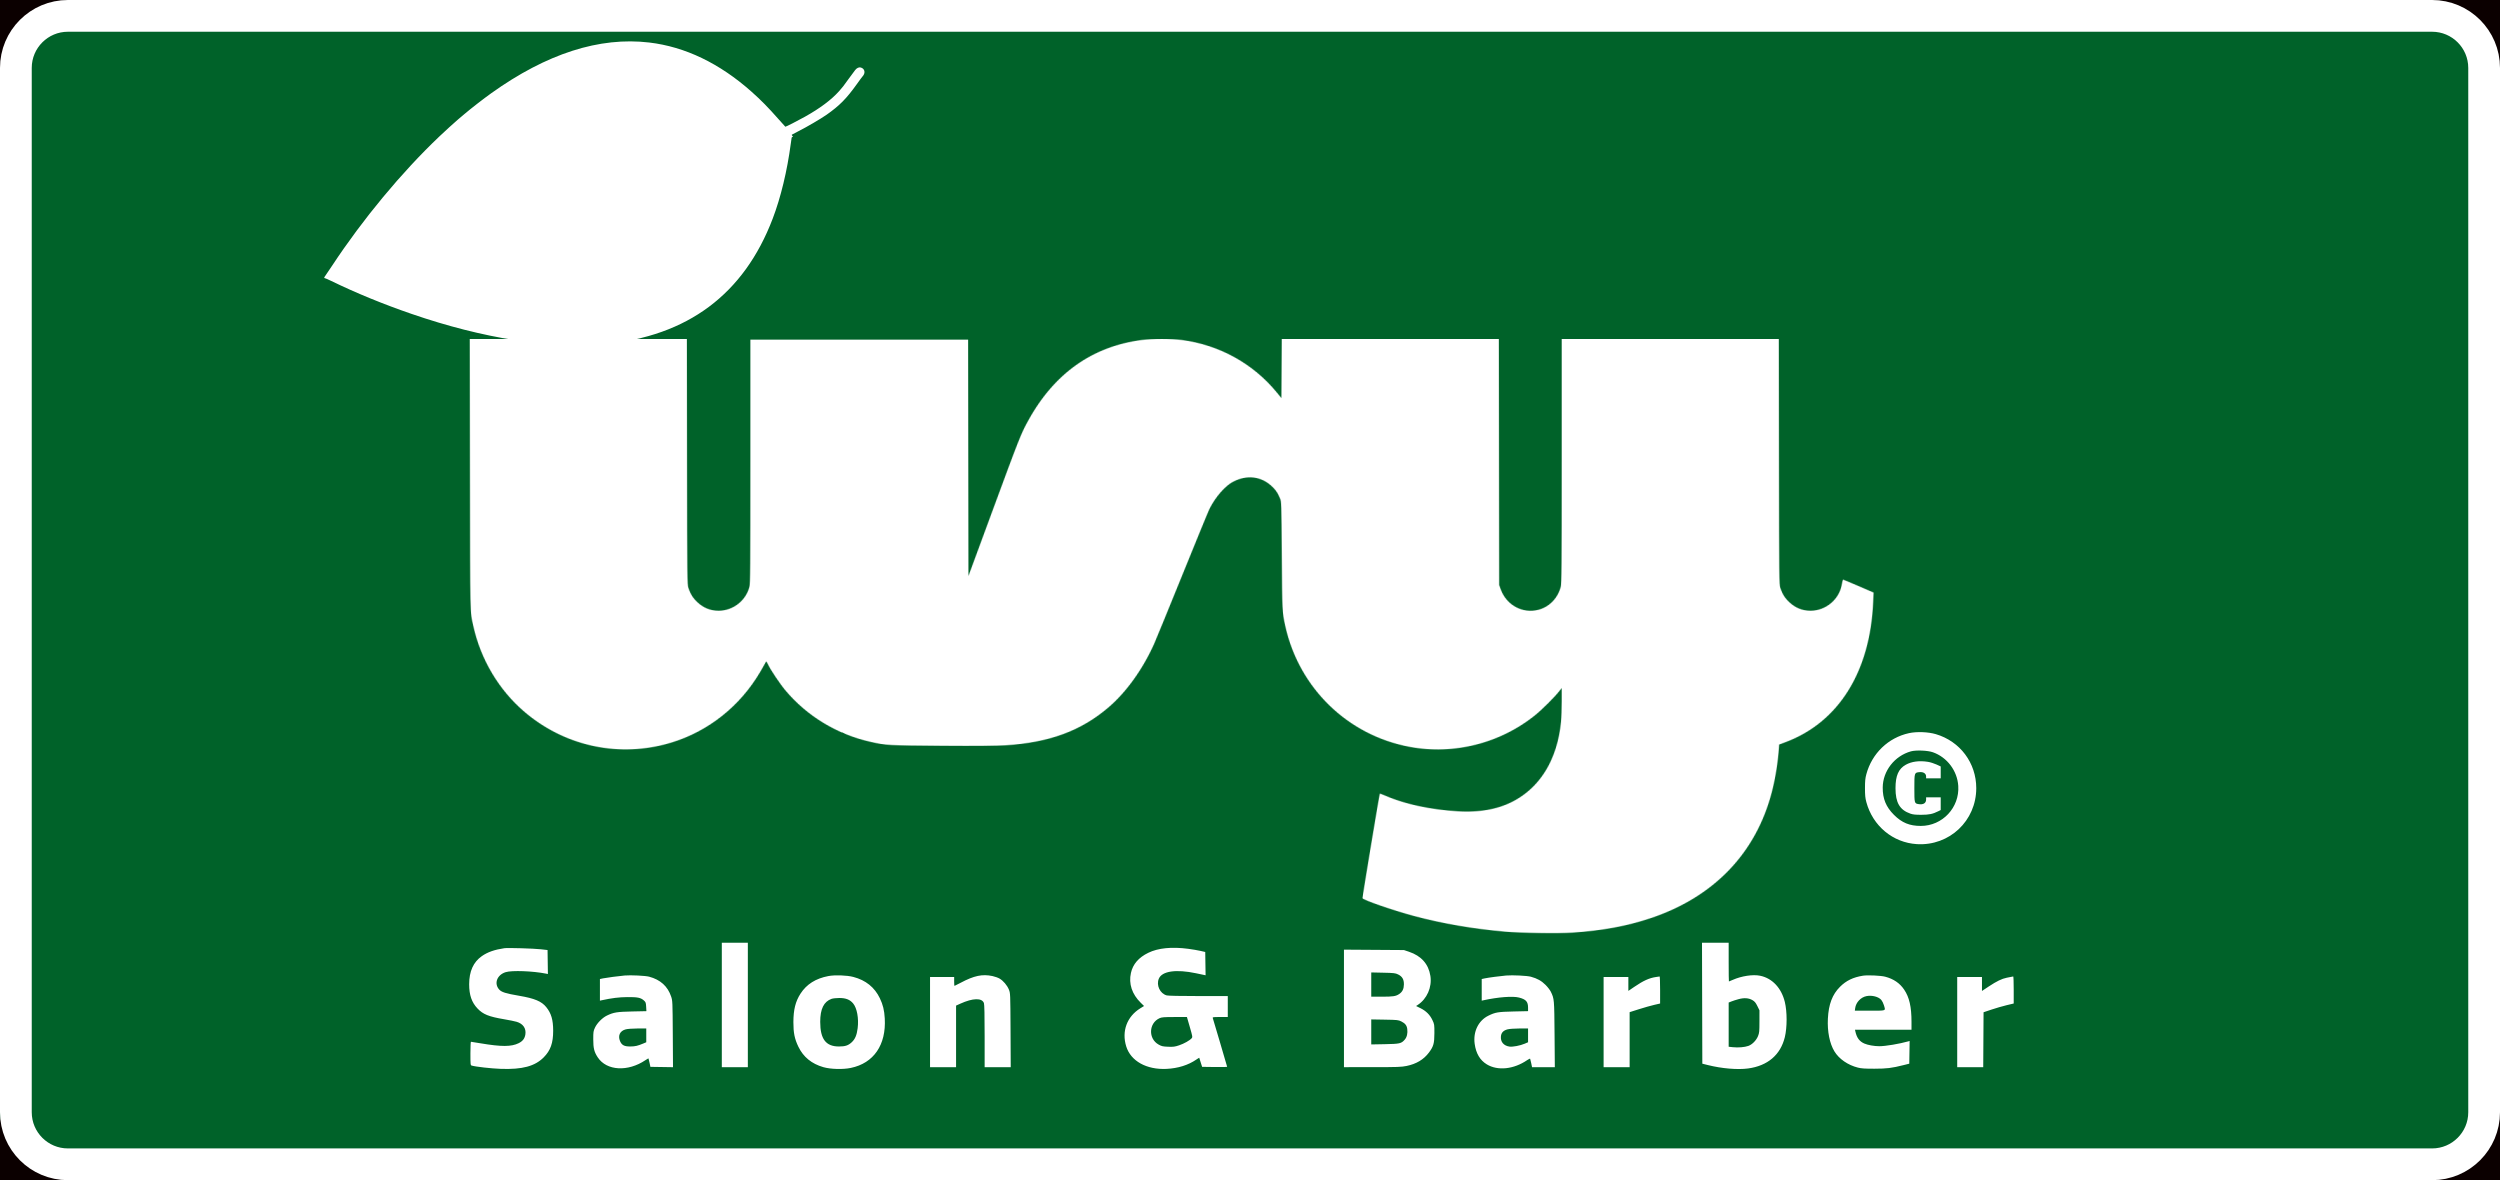 <svg width="3938" height="1859" viewBox="0 0 3938 1859" fill="none" xmlns="http://www.w3.org/2000/svg">
<rect width="3938" height="1859" fill="#0B0000"/>
<rect id="background" y="24" width="3936" height="1833" rx="107" fill="#006229"/>
<g id="Mask Group">
<mask id="mask0_0_1" style="mask-type:alpha" maskUnits="userSpaceOnUse" x="720" y="113" width="2449" height="1571">
<path id="mask" fill-rule="evenodd" clip-rule="evenodd" d="M932.5 114.044C989.595 120.562 1039.04 150.983 1071.54 199.593C1108.81 255.344 1113.33 330.669 1083.03 390.951C1050.11 456.413 983.83 498 912.409 498C882.622 498 856.435 492.017 829.301 479.01C746.227 439.19 703.471 345.833 726.937 255.5C744.76 186.89 800.379 133.1 869.629 117.501C888.136 113.332 913.869 111.917 932.5 114.044ZM1082.23 727.25C1082.49 912.654 1082.58 920.723 1084.36 926C1087.58 935.501 1091.06 941.246 1097.38 947.481C1107.32 957.289 1118.56 962 1132 962C1154.57 962 1174.76 946.36 1180.47 924.458C1181.82 919.279 1182 895.78 1182 726.79V535H1353.5H1525L1525.25 721.152L1525.5 907.305L1561.4 809.902C1606.68 687.066 1608.11 683.431 1619.95 662C1660.67 588.232 1720.66 545.698 1798.3 535.543C1813.89 533.505 1846.12 533.504 1861.66 535.542C1920.55 543.262 1973.9 572.696 2011 617.929L2018.5 627.075L2018.76 580.537L2019.02 534H2189.99H2360.96L2361.23 727.75L2361.5 921.5L2363.83 928C2372.86 953.22 2398.24 967.037 2423.46 960.467C2440.48 956.036 2453.83 942.248 2458.51 924.297C2459.8 919.33 2460 893.362 2460 726.29V534H2630.98H2801.96L2802.23 727.25C2802.49 912.654 2802.58 920.723 2804.36 926C2807.58 935.501 2811.06 941.246 2817.38 947.481C2827.32 957.289 2838.56 962 2852 962C2876.29 962 2897.59 943.845 2901.35 919.92C2901.95 916.114 2902.8 913 2903.23 913C2903.66 913 2914.65 917.587 2927.65 923.193L2951.29 933.385L2950.64 948.516C2945.92 1058.03 2896.25 1137.57 2813 1168.9L2802.5 1172.85L2802.26 1176.68C2800.75 1200.26 2796.68 1225.91 2790.97 1247.86C2765.87 1344.24 2699.34 1413.29 2599.54 1446.52C2562.39 1458.89 2524.07 1465.95 2477 1469.09C2454.84 1470.57 2395.15 1469.71 2370.5 1467.55C2320.23 1463.15 2272.04 1454.86 2227.37 1442.91C2194.55 1434.13 2146.77 1417.59 2146.21 1414.81C2145.9 1413.27 2172.81 1250.86 2173.48 1250.18C2173.71 1249.96 2178.08 1251.57 2183.19 1253.76C2213.67 1266.82 2253.84 1275.4 2296.26 1277.93C2329.61 1279.92 2358.12 1275.01 2381.5 1263.25C2425.98 1240.89 2453.3 1196.14 2458.97 1136.36C2459.53 1130.39 2460 1116.12 2460 1104.66L2460 1083.82L2455.81 1089.16C2448.69 1098.22 2429.01 1117.81 2418.5 1126.3C2363.26 1170.91 2290.39 1189.41 2220.7 1176.51C2123 1158.44 2046.17 1083.85 2024.55 986.105C2019.79 964.597 2019.7 962.756 2019.08 874.5C2018.51 791.486 2018.47 790.438 2016.35 785.255C2012.77 776.528 2009.39 771.578 2002.96 765.624C1986.28 750.181 1963.9 747.662 1942.5 758.82C1929.69 765.498 1914.65 782.73 1905.23 801.51C1903.57 804.816 1884.4 851.478 1862.64 905.204C1840.87 958.93 1820.8 1007.95 1818.03 1014.14C1800.2 1053.95 1774.33 1090.07 1746.52 1113.94C1703.03 1151.27 1652.87 1169.77 1583.5 1174.05C1571.76 1174.78 1537.52 1175.02 1485 1174.74C1398.25 1174.28 1395.88 1174.16 1371 1168.54C1318.52 1156.7 1271.29 1128.1 1237.18 1087.5C1228.81 1077.53 1213.84 1055.27 1210.08 1047.2C1208.75 1044.34 1207.4 1042.01 1207.08 1042.01C1206.76 1042.02 1204.7 1045.47 1202.5 1049.68C1200.3 1053.9 1195.1 1062.55 1190.94 1068.92C1157.22 1120.54 1106.16 1157.44 1047.5 1172.58C968.977 1192.84 886.998 1173.67 825.323 1120.61C785.518 1086.37 757.142 1038.53 745.546 986.105C740.327 962.512 740.602 975.01 740.267 746.25L739.955 534H910.958H1081.96L1082.23 727.25ZM3046.31 1156.43C3084.52 1167.7 3110 1201.73 3110 1241.5C3110 1292.89 3067.78 1332.74 3016.57 1329.68C2978.73 1327.42 2947 1301.07 2936.88 1263.5C2935.15 1257.1 2934.72 1252.7 2934.72 1241.5C2934.72 1230.3 2935.15 1225.9 2936.88 1219.5C2945.71 1186.71 2971.34 1162.04 3004 1154.87C3016.19 1152.19 3034.21 1152.86 3046.31 1156.43ZM3007.07 1183.53C2981.3 1190.74 2962.85 1214.42 2962.67 1240.5C2962.55 1258.21 2967.83 1271.05 2980.39 1283.59C2992.84 1296.01 3004.95 1301 3022.66 1301C3056.75 1301 3083.83 1272.08 3081.66 1238C3080.14 1214.12 3064.15 1192.89 3041.72 1184.97C3033.49 1182.06 3015.07 1181.3 3007.07 1183.53ZM3034 1200.06C3037.57 1200.63 3043.54 1202.5 3047.25 1204.2L3054 1207.3V1216.65V1226H3042.5H3031V1223.07C3031 1218.49 3026.75 1215.68 3020.67 1216.26C3012.49 1217.04 3012.5 1217 3012.5 1241.5C3012.5 1265.38 3012.55 1265.57 3019.26 1266.66C3026.55 1267.84 3031 1265.1 3031 1259.43V1256H3042.5H3054V1265.98V1275.96L3050.25 1277.84C3041.45 1282.26 3035.84 1283.44 3023.5 1283.47C3014.47 1283.49 3010.22 1283.06 3006.35 1281.7C2989.44 1275.8 2982.8 1264.46 2982.8 1241.5C2982.81 1221.82 2987.53 1211.06 2998.98 1204.63C3008.2 1199.45 3020.33 1197.86 3034 1200.06ZM1175 1583V1681H1154.5H1134V1583V1485H1154.5H1175V1583ZM2720 1515.5C2720 1532.28 2720.17 1546 2720.38 1546C2720.58 1546 2723.31 1544.87 2726.43 1543.49C2740.3 1537.36 2758.14 1534.65 2769.5 1536.97C2788.6 1540.86 2803.06 1556.2 2808.46 1578.31C2812.19 1593.58 2812.19 1618.37 2808.47 1633.69C2801.66 1661.68 2781.4 1678.93 2750.5 1683.06C2733.85 1685.29 2709.07 1683.17 2687 1677.63L2678.5 1675.5L2678.24 1580.25L2677.99 1485H2698.99H2720V1515.5ZM849 1495.3L859.5 1496.5L859.773 1515.38L860.045 1534.26L857.138 1533.68C836.391 1529.53 803.36 1528.31 793.57 1531.33C780.018 1535.51 774.835 1549.05 783.156 1558.53C786.951 1562.85 793.468 1564.91 814.987 1568.58C839.117 1572.7 850.047 1577.29 857.418 1586.38C865.302 1596.11 868.322 1606.35 868.357 1623.5C868.397 1642.96 864.209 1654.75 853.395 1665.61C839.525 1679.55 819.779 1684.84 786 1683.67C770.856 1683.14 745.673 1680.3 739.875 1678.46C738.131 1677.91 738 1676.58 738 1659.43C738 1649.29 738.37 1641 738.822 1641C739.274 1641 746.136 1642.1 754.072 1643.44C786.966 1648.99 802.477 1648.93 814 1643.22C820.386 1640.06 823.602 1635.84 824.578 1629.33C825.999 1619.85 820.895 1612.53 810.764 1609.52C807.869 1608.66 798.975 1606.85 791 1605.5C766.83 1601.41 757.857 1597.77 749.128 1588.54C739.997 1578.89 736.035 1567.38 736.035 1550.5C736.035 1530.06 742.576 1515.5 755.977 1506.1C765.008 1499.76 775.934 1495.92 791.5 1493.6C796.703 1492.83 838.039 1494.05 849 1495.3ZM1868.66 1494.56C1875.17 1495.42 1883.88 1496.9 1888 1497.85L1895.5 1499.57L1895.77 1517.92L1896.05 1536.26L1893.27 1535.68C1891.75 1535.36 1886.22 1534.19 1881 1533.09C1849.51 1526.43 1827.39 1529.65 1822.38 1541.64C1818.07 1551.96 1824.23 1565.02 1834.78 1567.96C1837.09 1568.6 1856.02 1568.99 1884.75 1568.99L1931 1569V1585.5V1602H1918.93C1907.91 1602 1906.91 1602.15 1907.39 1603.75C1907.67 1604.71 1912.88 1622.21 1918.95 1642.63C1925.03 1663.05 1930 1680.05 1930 1680.4C1930 1680.75 1921.13 1680.92 1910.29 1680.77L1890.58 1680.5L1888.34 1673.5C1887.11 1669.65 1886.08 1666.37 1886.05 1666.2C1886.02 1666.04 1883.94 1667.32 1881.43 1669.05C1868.72 1677.79 1852.48 1682.86 1834.47 1683.71C1802.9 1685.19 1778.16 1671.37 1771.01 1648.25C1763.61 1624.32 1772.16 1601.28 1793.27 1588.25L1799.11 1584.65L1793.92 1579.58C1780.09 1566.04 1774.67 1549.59 1778.44 1532.62C1781.52 1518.76 1790.48 1508.34 1805.75 1500.87C1821.23 1493.29 1842.67 1491.14 1868.66 1494.56ZM2216.5 1499.23C2235.91 1505.78 2247.25 1518.6 2250.16 1537.29C2252.92 1555.03 2244.78 1573.56 2230.05 1583.09L2227.6 1584.68L2234.4 1588.03C2243.28 1592.4 2249.36 1598.42 2253.31 1606.78C2256.43 1613.36 2256.5 1613.8 2256.46 1627.5C2256.42 1643.6 2255.07 1648.39 2247.86 1658C2239.62 1669 2228.11 1675.9 2212.7 1679.08C2204.47 1680.77 2198.77 1680.98 2158.75 1680.99L2114 1681V1588.45V1495.89L2161.25 1496.21L2208.5 1496.54L2216.5 1499.23ZM2157 1550.89V1570L2173.75 1569.99C2191.51 1569.99 2195.73 1569.33 2201.06 1565.74C2206.11 1562.34 2208.35 1557.73 2208.43 1550.6C2208.52 1542.69 2205.83 1538.11 2199.23 1534.91C2194.93 1532.82 2192.78 1532.57 2175.75 1532.2L2157 1531.78V1550.89ZM1019.5 1538.47C1037.24 1543.18 1048.76 1553.6 1054.2 1569.83C1056.39 1576.34 1056.45 1577.77 1056.78 1628.77L1057.11 1681.05L1039.32 1680.77L1021.52 1680.5L1020.14 1674C1019.38 1670.43 1018.64 1667.37 1018.5 1667.2C1018.36 1667.04 1016.23 1668.26 1013.78 1669.91C986.057 1688.63 952.647 1686.75 938.671 1665.69C932.946 1657.07 931.5 1651.28 931.5 1637C931.5 1625.51 931.717 1624.04 934.203 1618.73C937.586 1611.51 945.801 1603.21 953 1599.72C963.533 1594.63 968.838 1593.77 992.857 1593.26L1015.21 1592.78L1014.82 1585.77C1014.46 1579.4 1014.14 1578.51 1011.25 1575.93C1006.3 1571.51 1001.24 1570.48 985 1570.63C971.909 1570.75 960.736 1572.14 944.75 1575.63L942 1576.23V1559.2V1542.17L946.811 1541.13C951.496 1540.13 971.965 1537.42 981 1536.62C990.398 1535.77 1013.56 1536.89 1019.5 1538.47ZM1341.14 1538.86C1360.76 1544 1374.63 1555.16 1382.97 1572.5C1387.84 1582.63 1389.97 1591.4 1390.69 1604.3C1393.03 1645.96 1373.3 1674.7 1337.21 1682.19C1324.64 1684.8 1305.44 1684.27 1294.02 1681.01C1275.52 1675.71 1262.44 1665.04 1254.64 1648.86C1248.62 1636.4 1246.72 1627 1246.75 1610C1246.8 1590.41 1250.05 1577.43 1257.98 1565.16C1267.55 1550.34 1281.93 1541.28 1301.83 1537.5C1312.15 1535.54 1330.96 1536.19 1341.14 1538.86ZM1560.36 1537.49C1564.14 1538.29 1569.16 1540.07 1571.52 1541.46C1577.41 1544.91 1583.49 1552.1 1586.22 1558.85C1588.49 1564.48 1588.5 1564.74 1588.8 1622.75L1589.09 1681H1568.55H1548V1632.15C1548 1598.98 1547.64 1582.28 1546.89 1580.12C1543.94 1571.64 1529.55 1571.98 1509.66 1581L1503 1584.02V1632.51V1681H1482.5H1462V1610V1539H1481H1500V1546C1500 1549.85 1500.21 1553 1500.48 1553C1500.74 1553 1505.12 1550.78 1510.23 1548.07C1531.32 1536.84 1544.35 1534.1 1560.36 1537.49ZM2408.5 1538.55C2418.49 1541.27 2425.13 1544.98 2431.56 1551.43C2434.89 1554.77 2438.65 1559.64 2439.9 1562.26C2445.25 1573.41 2445.29 1573.8 2445.74 1629.25L2446.16 1681H2428.21H2410.27L2408.99 1674.75C2408.28 1671.31 2407.52 1668.16 2407.29 1667.74C2407.06 1667.33 2404.99 1668.28 2402.69 1669.86C2381.51 1684.39 2356.19 1687.06 2339 1676.58C2328.27 1670.04 2322.02 1659.47 2319.91 1644.31C2317.25 1625.16 2325.73 1607.69 2341.44 1599.95C2352.47 1594.53 2356.6 1593.83 2381.25 1593.28L2404 1592.76V1587.33C2404 1577.83 2400.75 1574.18 2389.76 1571.35C2379.88 1568.8 2356.96 1570.56 2333.75 1575.63L2331 1576.23V1559.2V1542.17L2336 1541.09C2341.27 1539.96 2361.03 1537.33 2369.5 1536.64C2379.76 1535.79 2402.47 1536.9 2408.5 1538.55ZM2966.5 1538.49C2979.72 1541.95 2989.5 1548.61 2996.43 1558.86C3004.58 1570.92 3008 1585.94 3008 1609.72V1622H2963.48H2918.96L2919.57 1624.75C2921.8 1634.82 2926.02 1640.47 2933.82 1643.83C2939.5 1646.27 2949.18 1647.98 2957.37 1647.99C2966.89 1648.01 2988.86 1644.33 3002.77 1640.4L3005.05 1639.75L3004.77 1657.63L3004.5 1675.5L2995.5 1677.76C2976.7 1682.48 2969.26 1683.4 2949.5 1683.43C2934.57 1683.45 2929 1683.08 2923.53 1681.69C2907.74 1677.69 2893.84 1668.08 2886.59 1656.15C2879.04 1643.73 2875.26 1624.81 2876.28 1604.61C2877.42 1581.89 2883.27 1566.52 2895.39 1554.39C2905.06 1544.72 2916.03 1539.4 2931.48 1536.92C2938.81 1535.74 2959.55 1536.67 2966.5 1538.49ZM2612 1559.37V1580.74L2602.75 1582.87C2597.66 1584.04 2586.86 1587.1 2578.75 1589.67L2564 1594.35V1637.67V1681H2543.5H2523V1610V1539H2542.5H2562V1549.93V1560.86L2571.25 1554.56C2585.59 1544.79 2594.93 1540.53 2605.4 1539C2608.21 1538.59 2610.84 1538.19 2611.25 1538.13C2611.66 1538.06 2612 1547.62 2612 1559.37ZM3169 1559.36V1580.72L3157.75 1583.41C3151.56 1584.89 3140.87 1587.99 3134 1590.3L3121.5 1594.5L3121.24 1637.75L3120.98 1681H3100.49H3080V1610V1539H3099.5H3119V1549.98V1560.97L3129.75 1553.84C3142.18 1545.6 3150.25 1541.69 3158 1540.13C3165.32 1538.65 3167.35 1538.25 3168.25 1538.12C3168.66 1538.05 3169 1547.61 3169 1559.36ZM2937.09 1569.08C2928.09 1570.86 2920.49 1578.94 2919.27 1588L2918.74 1592H2942.37C2969.19 1592 2967.3 1592.75 2964.47 1583.23C2963.64 1580.41 2961.84 1576.77 2960.48 1575.16C2956.17 1570.04 2945.81 1567.34 2937.09 1569.08ZM1306.89 1573.38C1294.68 1577.74 1289 1589.26 1289 1609.66C1289 1636.73 1297.9 1648.42 1318.5 1648.42C1328.37 1648.42 1333.11 1646.86 1338.55 1641.85C1343.95 1636.87 1346.62 1630.58 1347.98 1619.68C1349.91 1604.16 1346.96 1587.98 1340.86 1580.62C1335.87 1574.6 1329.26 1572.01 1319 1572.05C1314.33 1572.07 1308.87 1572.67 1306.89 1573.38ZM2735.5 1573.9C2731.65 1574.94 2726.59 1576.57 2724.25 1577.51L2720 1579.22V1614.03V1648.84L2726.65 1649.55C2735.01 1650.45 2745.16 1649.6 2751 1647.52C2757.09 1645.35 2763.51 1638.82 2766.24 1632.03C2768.25 1627.05 2768.47 1624.75 2768.48 1608.98L2768.5 1591.46L2765.19 1584.74C2762.56 1579.4 2760.98 1577.49 2757.49 1575.44C2751.57 1571.97 2744.42 1571.47 2735.5 1573.9ZM1823.5 1603.87C1806.41 1611.65 1805.51 1636.11 1821.98 1645.37C1826.8 1648.08 1828.58 1648.49 1836.98 1648.83C1845.25 1649.16 1847.55 1648.86 1854.33 1646.59C1862.2 1643.95 1871.1 1638.92 1874.14 1635.4C1875.67 1633.62 1875.48 1632.48 1871.2 1617.75L1866.64 1602L1847.07 1602.02C1830.3 1602.04 1826.93 1602.31 1823.5 1603.87ZM2157 1625.49V1645.2L2178.25 1644.8C2201.98 1644.36 2204.3 1643.84 2209.7 1637.69C2213.2 1633.71 2214.62 1627.67 2213.7 1620.77C2212.96 1615.27 2210.38 1612 2204.45 1609.01C2199.73 1606.65 2198.5 1606.51 2178.25 1606.15L2157 1605.78V1625.49ZM982.534 1621.47C973.615 1623.86 970.055 1631.2 973.629 1639.82C976.35 1646.39 980.376 1648.5 990 1648.41C997.561 1648.34 1001.55 1647.42 1010.25 1643.76L1015 1641.75V1630.88V1620L1001.25 1620.07C993.167 1620.11 985.453 1620.68 982.534 1621.47ZM2371.65 1621.44C2365.21 1623.17 2361.91 1626.58 2361.28 1632.16C2360.3 1640.93 2365.4 1647.19 2374.66 1648.58C2379.75 1649.34 2391.61 1647.08 2398.84 1643.97L2404 1641.75V1630.88V1620L2390.25 1620.07C2382.33 1620.11 2374.45 1620.69 2371.65 1621.44Z" fill="#006229"/>
</mask>
<g mask="url(#mask0_0_1)">
<path id="ivy" d="M914 716C914 948 847 1305 1178 1019C1387.13 838.303 1398.17 625.203 1353.67 612.036C1269.67 647.036 1353.67 1226 1679.67 918.536C1738.84 754.036 1844.5 668.5 2121 633.5C2397.5 598.5 1932.36 1145.22 2377.5 979.5C2656.85 875.5 2471.5 480.5 2619.5 584.5C2767.5 806.5 2810 1382.9 2348 1280.5C1886 1178.1 2552 999.203 2970 918.536" stroke="white" stroke-width="400" stroke-linecap="square" stroke-linejoin="round"/>
</g>
</g>
<g id="Frame">
<path id="letters" fill-rule="evenodd" clip-rule="evenodd" d="M3049.31 1156.43C3087.52 1167.7 3113 1201.73 3113 1241.5C3113 1292.89 3070.78 1332.74 3019.57 1329.68C2981.73 1327.42 2950 1301.07 2939.88 1263.5C2938.15 1257.1 2937.72 1252.7 2937.72 1241.5C2937.72 1230.3 2938.15 1225.9 2939.88 1219.5C2948.71 1186.71 2974.34 1162.04 3007 1154.87C3019.19 1152.2 3037.21 1152.86 3049.31 1156.43ZM3010.07 1183.53C2984.3 1190.74 2965.85 1214.42 2965.67 1240.5C2965.55 1258.21 2970.83 1271.05 2983.39 1283.59C2995.84 1296.01 3007.95 1301 3025.66 1301C3059.75 1301 3086.83 1272.08 3084.66 1238C3083.14 1214.12 3067.15 1192.89 3044.72 1184.97C3036.49 1182.06 3018.07 1181.3 3010.07 1183.53ZM3037 1200.06C3040.57 1200.63 3046.54 1202.5 3050.25 1204.2L3057 1207.3V1216.65V1226H3045.5H3034V1223.07C3034 1218.49 3029.75 1215.68 3023.67 1216.26C3015.49 1217.04 3015.5 1217 3015.5 1241.5C3015.5 1265.38 3015.55 1265.57 3022.26 1266.66C3029.55 1267.84 3034 1265.1 3034 1259.43V1256H3045.5H3057V1265.98V1275.96L3053.25 1277.84C3044.45 1282.26 3038.84 1283.44 3026.5 1283.47C3017.47 1283.49 3013.22 1283.06 3009.35 1281.7C2992.44 1275.8 2985.8 1264.46 2985.8 1241.5C2985.81 1221.82 2990.53 1211.06 3001.98 1204.63C3011.2 1199.45 3023.33 1197.86 3037 1200.06ZM1178 1583V1681H1157.5H1137V1583V1485H1157.5H1178V1583ZM2723 1515.5C2723 1532.28 2723.17 1546 2723.38 1546C2723.58 1546 2726.31 1544.87 2729.43 1543.49C2743.3 1537.36 2761.14 1534.65 2772.5 1536.97C2791.6 1540.86 2806.06 1556.2 2811.46 1578.31C2815.19 1593.58 2815.19 1618.37 2811.47 1633.69C2804.66 1661.68 2784.4 1678.93 2753.5 1683.06C2736.85 1685.29 2712.07 1683.17 2690 1677.63L2681.5 1675.5L2681.24 1580.25L2680.99 1485H2701.99H2723V1515.5ZM852 1495.3L862.5 1496.5L862.773 1515.38L863.045 1534.26L860.138 1533.68C839.391 1529.53 806.36 1528.31 796.57 1531.33C783.018 1535.51 777.835 1549.05 786.156 1558.53C789.951 1562.85 796.468 1564.91 817.987 1568.58C842.117 1572.7 853.047 1577.29 860.418 1586.38C868.302 1596.11 871.322 1606.35 871.357 1623.5C871.397 1642.96 867.209 1654.75 856.395 1665.61C842.525 1679.55 822.779 1684.84 789 1683.67C773.856 1683.14 748.673 1680.3 742.875 1678.46C741.131 1677.91 741 1676.58 741 1659.43C741 1649.3 741.37 1641 741.822 1641C742.274 1641 749.136 1642.1 757.072 1643.44C789.966 1648.99 805.477 1648.94 817 1643.23C823.386 1640.06 826.602 1635.84 827.578 1629.33C828.999 1619.85 823.895 1612.53 813.764 1609.52C810.869 1608.66 801.975 1606.85 794 1605.5C769.83 1601.41 760.857 1597.77 752.128 1588.54C742.997 1578.89 739.035 1567.38 739.035 1550.5C739.035 1530.06 745.576 1515.5 758.977 1506.1C768.008 1499.76 778.934 1495.92 794.5 1493.6C799.703 1492.83 841.039 1494.05 852 1495.3ZM1871.66 1494.56C1878.17 1495.42 1886.87 1496.9 1891 1497.85L1898.5 1499.57L1898.77 1517.92L1899.05 1536.26L1896.27 1535.68C1894.75 1535.36 1889.22 1534.19 1884 1533.09C1852.51 1526.43 1830.39 1529.65 1825.38 1541.64C1821.07 1551.96 1827.22 1565.02 1837.78 1567.96C1840.09 1568.6 1859.02 1568.99 1887.75 1568.99L1934 1569V1585.5V1602H1921.93C1910.91 1602 1909.91 1602.15 1910.38 1603.75C1910.67 1604.71 1915.88 1622.21 1921.95 1642.63C1928.03 1663.05 1933 1680.05 1933 1680.4C1933 1680.75 1924.13 1680.92 1913.29 1680.77L1893.58 1680.5L1891.34 1673.5C1890.11 1669.65 1889.08 1666.37 1889.05 1666.2C1889.02 1666.04 1886.94 1667.32 1884.43 1669.05C1871.72 1677.79 1855.48 1682.86 1837.47 1683.71C1805.9 1685.19 1781.16 1671.37 1774.01 1648.25C1766.61 1624.32 1775.16 1601.28 1796.27 1588.25L1802.11 1584.65L1796.92 1579.58C1783.09 1566.04 1777.67 1549.59 1781.44 1532.62C1784.52 1518.76 1793.48 1508.34 1808.75 1500.87C1824.23 1493.29 1845.67 1491.14 1871.66 1494.56ZM2219.5 1499.23C2238.91 1505.78 2250.25 1518.6 2253.16 1537.29C2255.92 1555.03 2247.78 1573.56 2233.05 1583.09L2230.6 1584.68L2237.4 1588.03C2246.28 1592.4 2252.36 1598.42 2256.31 1606.78C2259.43 1613.36 2259.5 1613.8 2259.46 1627.5C2259.42 1643.6 2258.07 1648.39 2250.86 1658C2242.62 1669 2231.11 1675.9 2215.7 1679.08C2207.47 1680.77 2201.77 1680.98 2161.75 1680.99L2117 1681V1588.45V1495.89L2164.25 1496.21L2211.5 1496.54L2219.5 1499.23ZM2160 1550.89V1570L2176.75 1569.99C2194.51 1569.99 2198.73 1569.33 2204.06 1565.74C2209.11 1562.34 2211.35 1557.73 2211.43 1550.6C2211.52 1542.69 2208.83 1538.11 2202.23 1534.91C2197.93 1532.82 2195.78 1532.57 2178.75 1532.2L2160 1531.78V1550.89ZM1022.5 1538.47C1040.24 1543.18 1051.76 1553.6 1057.2 1569.83C1059.39 1576.34 1059.45 1577.77 1059.78 1628.77L1060.11 1681.05L1042.32 1680.77L1024.52 1680.5L1023.14 1674C1022.38 1670.43 1021.64 1667.37 1021.5 1667.2C1021.36 1667.04 1019.23 1668.26 1016.78 1669.91C989.057 1688.63 955.647 1686.75 941.671 1665.69C935.946 1657.07 934.5 1651.28 934.5 1637C934.5 1625.51 934.717 1624.04 937.203 1618.73C940.586 1611.51 948.801 1603.21 956 1599.72C966.533 1594.63 971.838 1593.77 995.857 1593.26L1018.21 1592.78L1017.82 1585.77C1017.46 1579.4 1017.14 1578.51 1014.25 1575.93C1009.3 1571.51 1004.24 1570.48 988 1570.63C974.909 1570.75 963.736 1572.14 947.75 1575.63L945 1576.23V1559.2V1542.17L949.811 1541.13C954.496 1540.13 974.965 1537.42 984 1536.62C993.398 1535.77 1016.56 1536.89 1022.5 1538.47ZM1344.14 1538.86C1363.76 1544 1377.63 1555.16 1385.97 1572.5C1390.84 1582.63 1392.97 1591.4 1393.69 1604.3C1396.03 1645.96 1376.3 1674.7 1340.21 1682.19C1327.64 1684.8 1308.44 1684.27 1297.02 1681.01C1278.52 1675.71 1265.44 1665.04 1257.64 1648.86C1251.62 1636.4 1249.72 1627 1249.75 1610C1249.8 1590.41 1253.05 1577.43 1260.98 1565.16C1270.55 1550.34 1284.93 1541.28 1304.83 1537.5C1315.15 1535.54 1333.96 1536.19 1344.14 1538.86ZM1563.36 1537.49C1567.14 1538.29 1572.16 1540.07 1574.52 1541.46C1580.41 1544.91 1586.49 1552.1 1589.22 1558.85C1591.49 1564.48 1591.5 1564.74 1591.8 1622.75L1592.09 1681H1571.55H1551V1632.15C1551 1598.98 1550.64 1582.28 1549.89 1580.12C1546.94 1571.64 1532.55 1571.98 1512.66 1581L1506 1584.02V1632.51V1681H1485.5H1465V1610V1539H1484H1503V1546C1503 1549.85 1503.21 1553 1503.48 1553C1503.74 1553 1508.12 1550.78 1513.23 1548.07C1534.32 1536.84 1547.35 1534.1 1563.36 1537.49ZM2411.5 1538.55C2421.49 1541.27 2428.13 1544.98 2434.56 1551.43C2437.89 1554.77 2441.65 1559.64 2442.9 1562.26C2448.25 1573.41 2448.29 1573.8 2448.74 1629.25L2449.16 1681H2431.21H2413.27L2411.99 1674.75C2411.28 1671.31 2410.52 1668.16 2410.29 1667.75C2410.06 1667.33 2407.99 1668.28 2405.69 1669.86C2384.51 1684.39 2359.19 1687.06 2342 1676.58C2331.27 1670.04 2325.02 1659.47 2322.91 1644.31C2320.25 1625.16 2328.73 1607.69 2344.44 1599.95C2355.47 1594.53 2359.6 1593.83 2384.25 1593.28L2407 1592.76V1587.33C2407 1577.83 2403.75 1574.18 2392.76 1571.35C2382.88 1568.8 2359.96 1570.56 2336.75 1575.63L2334 1576.23V1559.2V1542.17L2339 1541.09C2344.27 1539.96 2364.03 1537.33 2372.5 1536.64C2382.76 1535.79 2405.47 1536.9 2411.5 1538.55ZM2969.5 1538.49C2982.72 1541.95 2992.5 1548.61 2999.43 1558.86C3007.58 1570.92 3011 1585.94 3011 1609.72V1622H2966.48H2921.96L2922.57 1624.75C2924.8 1634.82 2929.02 1640.47 2936.82 1643.83C2942.5 1646.27 2952.18 1647.98 2960.37 1647.99C2969.89 1648.01 2991.86 1644.33 3005.77 1640.4L3008.05 1639.75L3007.77 1657.63L3007.5 1675.5L2998.5 1677.76C2979.7 1682.48 2972.26 1683.4 2952.5 1683.43C2937.57 1683.45 2932 1683.08 2926.53 1681.69C2910.74 1677.69 2896.84 1668.08 2889.59 1656.15C2882.04 1643.73 2878.26 1624.81 2879.28 1604.61C2880.42 1581.89 2886.27 1566.52 2898.39 1554.39C2908.06 1544.72 2919.03 1539.4 2934.48 1536.92C2941.81 1535.74 2962.55 1536.67 2969.5 1538.49ZM2615 1559.37V1580.74L2605.75 1582.87C2600.66 1584.04 2589.86 1587.1 2581.75 1589.67L2567 1594.35V1637.67V1681H2546.5H2526V1610V1539H2545.5H2565V1549.93V1560.86L2574.25 1554.56C2588.59 1544.79 2597.93 1540.53 2608.4 1539C2611.21 1538.59 2613.84 1538.19 2614.25 1538.13C2614.66 1538.06 2615 1547.62 2615 1559.37ZM3172 1559.36V1580.72L3160.75 1583.41C3154.56 1584.89 3143.87 1587.99 3137 1590.3L3124.5 1594.5L3124.24 1637.75L3123.98 1681H3103.49H3083V1610V1539H3102.5H3122V1549.98V1560.97L3132.75 1553.84C3145.18 1545.6 3153.25 1541.69 3161 1540.13C3168.32 1538.65 3170.35 1538.25 3171.25 1538.12C3171.66 1538.05 3172 1547.61 3172 1559.36ZM2940.09 1569.08C2931.09 1570.86 2923.49 1578.94 2922.27 1588L2921.74 1592H2945.37C2972.19 1592 2970.3 1592.75 2967.47 1583.23C2966.64 1580.41 2964.84 1576.77 2963.48 1575.16C2959.17 1570.04 2948.81 1567.34 2940.09 1569.08ZM1309.89 1573.38C1297.68 1577.74 1292 1589.26 1292 1609.66C1292 1636.73 1300.9 1648.42 1321.5 1648.42C1331.37 1648.42 1336.11 1646.86 1341.55 1641.85C1346.95 1636.87 1349.62 1630.58 1350.98 1619.68C1352.91 1604.16 1349.96 1587.98 1343.86 1580.62C1338.87 1574.6 1332.26 1572.01 1322 1572.05C1317.33 1572.07 1311.87 1572.67 1309.89 1573.38ZM2738.5 1573.9C2734.65 1574.94 2729.59 1576.57 2727.25 1577.51L2723 1579.22V1614.03V1648.84L2729.65 1649.55C2738.01 1650.45 2748.16 1649.6 2754 1647.52C2760.09 1645.35 2766.51 1638.82 2769.24 1632.03C2771.25 1627.05 2771.47 1624.75 2771.48 1608.98L2771.5 1591.46L2768.19 1584.74C2765.56 1579.4 2763.98 1577.49 2760.49 1575.44C2754.57 1571.97 2747.42 1571.47 2738.5 1573.9ZM1826.5 1603.87C1809.41 1611.65 1808.51 1636.11 1824.98 1645.37C1829.8 1648.08 1831.58 1648.49 1839.98 1648.83C1848.25 1649.16 1850.55 1648.86 1857.33 1646.59C1865.2 1643.95 1874.1 1638.92 1877.14 1635.4C1878.67 1633.62 1878.48 1632.48 1874.2 1617.75L1869.64 1602L1850.07 1602.02C1833.3 1602.04 1829.93 1602.31 1826.5 1603.87ZM2160 1625.49V1645.2L2181.25 1644.8C2204.98 1644.36 2207.3 1643.84 2212.7 1637.69C2216.2 1633.71 2217.62 1627.67 2216.7 1620.77C2215.96 1615.27 2213.38 1612 2207.45 1609.01C2202.73 1606.65 2201.5 1606.51 2181.25 1606.15L2160 1605.78V1625.49ZM985.534 1621.47C976.615 1623.86 973.055 1631.2 976.629 1639.82C979.35 1646.39 983.376 1648.5 993 1648.41C1000.56 1648.34 1004.55 1647.42 1013.25 1643.76L1018 1641.75V1630.88V1620L1004.25 1620.07C996.167 1620.11 988.453 1620.68 985.534 1621.47ZM2374.65 1621.44C2368.21 1623.17 2364.91 1626.58 2364.28 1632.16C2363.3 1640.93 2368.4 1647.19 2377.66 1648.58C2382.75 1649.34 2394.61 1647.08 2401.84 1643.97L2407 1641.75V1630.88V1620L2393.25 1620.07C2385.33 1620.11 2377.45 1620.69 2374.65 1621.44Z" fill="white"/>
</g>
<g id="Frame_2" clip-path="url(#clip0_0_1)">
<path id="outline" d="M107 25H3831C3876.29 25 3913 61.713 3913 107V1752C3913 1797.29 3876.29 1834 3831 1834H107C61.713 1834 25 1797.29 25 1752V107C25 61.713 61.713 25 107 25Z" stroke="white" stroke-width="50"/>
<g id="leaf 1" clip-path="url(#clip1_0_1)">
<g id="Group">
<path id="Vector" d="M511.411 435.902C511.847 435.497 517.103 427.644 523.164 418.505C571.517 345.167 632.538 271.594 692.045 214.984C700.315 207.096 715.378 193.402 721.068 188.539C723.678 186.371 728.264 182.45 731.31 179.877C740.917 171.632 762.321 155.014 773.715 146.925C861.138 84.404 944.367 57.713 1022.59 66.96C1079.23 73.643 1133.57 99.752 1183.96 144.582C1198.91 157.894 1210.18 169.364 1225.87 187.187C1231.81 193.952 1236.89 199.569 1237.07 199.618C1237.8 199.816 1256.73 190.171 1268.05 183.824C1291.59 170.657 1309.6 157.172 1321.59 143.756C1327.4 137.228 1327.9 136.58 1337.31 123.513C1341.56 117.675 1345.91 111.731 1347.07 110.346C1349.73 107.017 1353 105.549 1355.86 106.322C1362.18 108.093 1363.7 114.775 1358.95 120.022C1357.94 121.12 1353.81 126.731 1349.71 132.481C1333.62 155.041 1322.53 166.348 1302.06 180.735C1293.12 187.004 1270.69 200.146 1257.69 206.691C1252.1 209.492 1247.37 212.002 1247.19 212.213C1247 212.423 1247.47 213.335 1248.18 214.113C1249.43 215.497 1249.46 215.636 1248.25 215.766C1246.98 215.879 1246.93 216.062 1245.62 226.483C1239.98 269.107 1229.87 311.112 1217.14 344.442C1171.77 463.58 1083.03 529.732 952.256 541.943C867.103 549.893 761.077 533.33 648.043 494.367C603.172 478.913 560.846 461.535 521.762 442.551C516.746 440.086 512.179 438.134 511.704 438.201C510.571 438.287 510.412 436.938 511.411 435.902Z" fill="white"/>
</g>
</g>
</g>
<ellipse id="dot" cx="910" cy="304" rx="196" ry="192" fill="white"/>
<defs>
<clipPath id="clip0_0_1">
<rect width="3938" height="1859" fill="white"/>
</clipPath>
<clipPath id="clip1_0_1">
<rect width="807" height="807" fill="white" transform="matrix(-0.261 0.965 0.965 0.261 639.48 -210)"/>
</clipPath>
</defs>
</svg>
